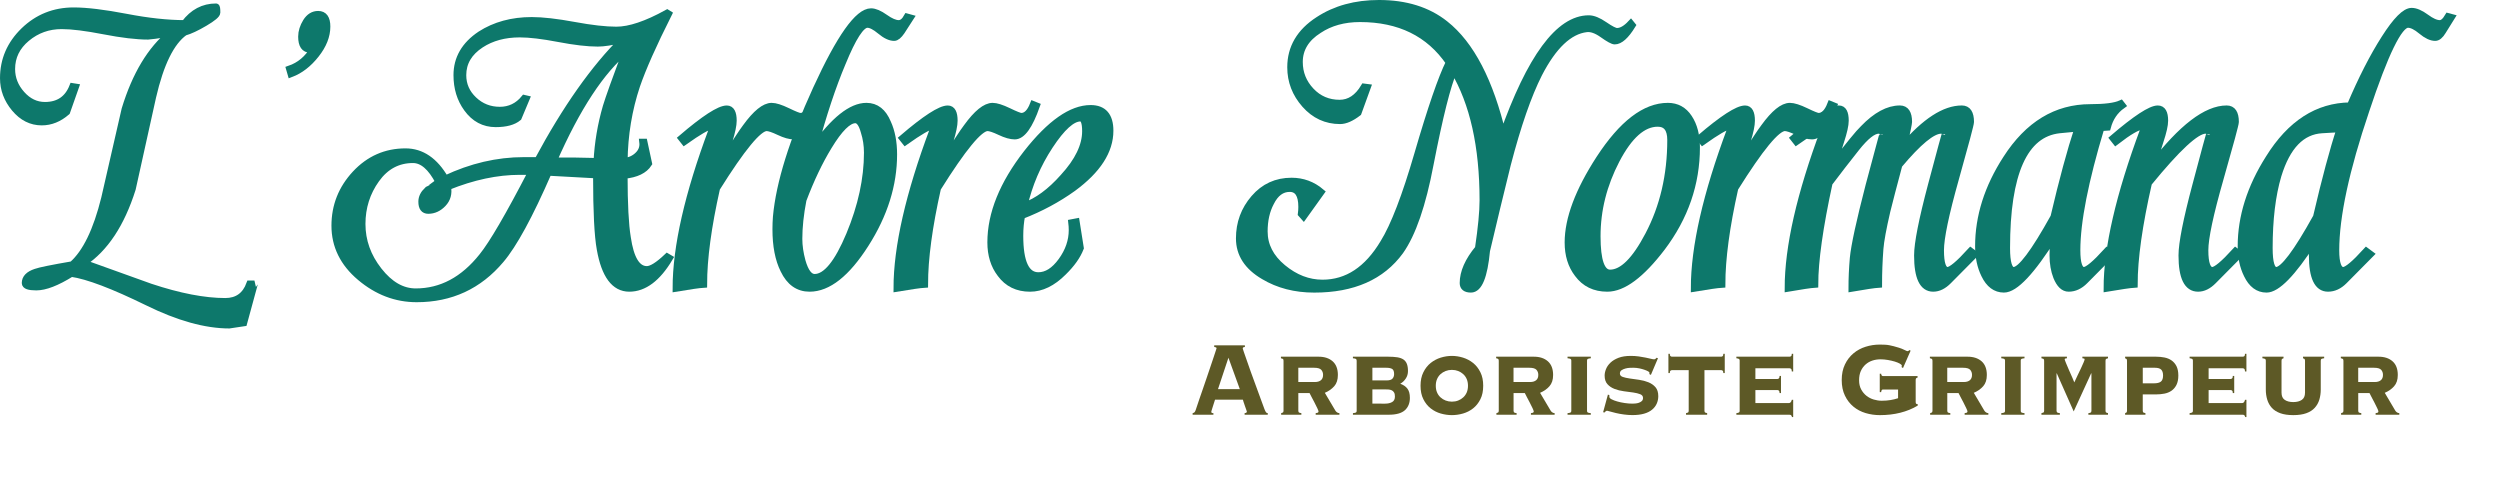 <?xml version="1.0" encoding="utf-8"?>
<!-- Generator: Adobe Illustrator 17.0.0, SVG Export Plug-In . SVG Version: 6.00 Build 0)  -->
<!DOCTYPE svg PUBLIC "-//W3C//DTD SVG 1.1//EN" "http://www.w3.org/Graphics/SVG/1.1/DTD/svg11.dtd">
<svg version="1.1" id="Calque_1" xmlns="http://www.w3.org/2000/svg" xmlns:xlink="http://www.w3.org/1999/xlink" x="0px" y="0px"
	 width="222px" height="44px" viewBox="0 0 222 44" enable-background="new 0 0 222 44" xml:space="preserve">
<path fill="#0D786B" stroke="#0D786B" stroke-width="0.601" d="M22.592,25.214l-0.944,3.46c-0.818,0.129-1.244,0.193-1.272,0.193
	c-2.107,0-4.531-0.674-7.266-2.021c-3.068-1.502-5.324-2.358-6.773-2.565c-1.288,0.804-2.325,1.206-3.118,1.206
	c-0.658,0-0.985-0.117-0.985-0.351c0-0.44,0.313-0.763,0.943-0.972c0.354-0.129,1.435-0.35,3.242-0.66
	c1.205-1.063,2.161-3.031,2.871-5.909c0.604-2.642,1.205-5.271,1.807-7.889c0.932-3.057,2.285-5.311,4.065-6.762
	c-1.205,0.181-1.876,0.271-2.01,0.271c-1.014,0-2.32-0.154-3.924-0.465c-1.6-0.312-2.849-0.466-3.755-0.466
	c-1.176,0-2.208,0.368-3.097,1.107C1.486,4.129,1.041,5.042,1.041,6.13c0,0.83,0.291,1.575,0.882,2.236
	c0.59,0.661,1.277,0.99,2.071,0.99c1.204,0,2.025-0.556,2.463-1.671l0.25,0.04L5.927,9.94c-0.688,0.597-1.424,0.893-2.219,0.893
	c-0.931,0-1.729-0.401-2.402-1.205c-0.67-0.803-1.005-1.696-1.005-2.682c0-1.632,0.608-3.037,1.825-4.217
	c1.219-1.178,2.689-1.768,4.416-1.768c1.147,0,2.699,0.188,4.657,0.563c1.956,0.376,3.688,0.563,5.191,0.563
	c0.741-0.984,1.672-1.477,2.794-1.477c0.056,0,0.081,0.168,0.081,0.504c0,0.182-0.361,0.486-1.09,0.915
	c-0.722,0.426-1.319,0.705-1.785,0.835c-1.202,0.855-2.146,2.772-2.831,5.751c-0.602,2.721-1.204,5.442-1.808,8.163
	c-0.983,3.109-2.432,5.299-4.35,6.568c1.971,0.701,3.955,1.414,5.953,2.139c2.571,0.854,4.788,1.282,6.65,1.282
	c1.065,0,1.792-0.518,2.173-1.554h0.415C22.592,25.213,22.592,25.214,22.592,25.214z"/>
<path fill="#0D786B" stroke="#0D786B" stroke-width="0.601" d="M25.833,6.558L25.709,6.13c0.904-0.311,1.614-0.907,2.137-1.787
	c-0.081,0.025-0.18,0.039-0.289,0.039c-0.52,0-0.779-0.376-0.779-1.127c0-0.442,0.139-0.881,0.41-1.322
	c0.275-0.44,0.63-0.66,1.066-0.66c0.521,0,0.78,0.362,0.78,1.087c0,0.829-0.327,1.659-0.985,2.487
	C27.393,5.677,26.654,6.247,25.833,6.558z"/>
<path fill="#0D786B" stroke="#0D786B" stroke-width="0.601" d="M59.45,22.923c-1.065,1.787-2.256,2.679-3.57,2.679
	c-1.312,0-2.175-1.157-2.586-3.472c-0.219-1.196-0.327-3.354-0.327-6.476v-0.117c-0.904-0.054-2.327-0.13-4.269-0.235
	c-1.67,3.836-3.082,6.426-4.231,7.774c-1.942,2.306-4.431,3.459-7.469,3.459c-1.833,0-3.502-0.635-5.009-1.906
	c-1.504-1.268-2.256-2.798-2.256-4.586c0-1.761,0.608-3.296,1.825-4.605c1.22-1.307,2.702-1.962,4.454-1.962
	c1.423,0,2.6,0.803,3.53,2.41c2.3-1.089,4.624-1.633,6.979-1.633h1.23c2.491-4.638,5.021-8.225,7.596-10.765
	c-0.987,0.232-1.741,0.349-2.26,0.349c-0.902,0-2.068-0.136-3.489-0.408c-1.424-0.272-2.571-0.409-3.447-0.409
	c-1.342,0-2.49,0.311-3.446,0.933c-1.071,0.7-1.602,1.607-1.602,2.721c0,0.854,0.32,1.588,0.964,2.195
	c0.64,0.609,1.415,0.915,2.317,0.915c0.875,0,1.602-0.351,2.176-1.049l0.165,0.038l-0.7,1.671c-0.436,0.363-1.106,0.544-2.009,0.544
	c-1.041,0-1.89-0.452-2.545-1.36C40.868,8.8,40.57,7.815,40.57,6.674c0-1.477,0.696-2.682,2.091-3.614
	c1.289-0.828,2.807-1.244,4.559-1.244c0.956,0,2.208,0.143,3.757,0.428c1.546,0.286,2.796,0.426,3.756,0.426
	c1.175,0,2.683-0.504,4.513-1.515l0.125,0.077c-1.368,2.721-2.312,4.846-2.834,6.375c-0.709,2.125-1.081,4.365-1.107,6.724
	c0.493-0.052,0.904-0.239,1.231-0.564c0.329-0.322,0.464-0.705,0.41-1.146h0.124l0.409,1.904c-0.382,0.596-1.108,0.946-2.175,1.049
	c0,2.539,0.097,4.379,0.286,5.52c0.274,1.892,0.851,2.837,1.725,2.837c0.411,0,1.014-0.376,1.806-1.128L59.45,22.923z M47.22,15.225
	h-1.067c-2.026,0-4.16,0.455-6.402,1.361c0.107,0.597-0.03,1.095-0.413,1.496c-0.381,0.402-0.82,0.603-1.311,0.603
	c-0.385,0-0.576-0.259-0.576-0.777c0-0.363,0.162-0.7,0.49-1.011c0.029,0,0.37-0.246,1.026-0.739
	c-0.685-1.322-1.451-1.981-2.296-1.981c-1.341,0-2.431,0.583-3.264,1.748c-0.836,1.167-1.255,2.487-1.255,3.964
	c0,1.504,0.493,2.883,1.479,4.139c0.986,1.258,2.079,1.885,3.285,1.885c2.272,0,4.241-1.049,5.91-3.148
	C43.729,21.652,45.193,19.139,47.22,15.225z M55.634,4.42c-2.243,1.841-4.406,5.13-6.486,9.872c0.468,0,1.124,0,1.971,0
	c0.848,0.026,1.479,0.039,1.889,0.039c0.082-1.632,0.354-3.25,0.821-4.859C54.046,8.748,54.649,7.063,55.634,4.42z"/>
<path fill="#0D786B" stroke="#0D786B" stroke-width="0.601" d="M72.425,9.396c-0.634,1.789-1.273,2.682-1.932,2.682
	c-0.357,0-0.794-0.123-1.314-0.37c-0.518-0.246-0.888-0.369-1.106-0.369c-0.711,0-2.189,1.793-4.434,5.378
	c-0.767,3.404-1.149,6.25-1.149,8.536c-0.411,0.025-1.232,0.144-2.463,0.35c0-3.662,1.066-8.352,3.2-14.068
	c0.084-0.208,0.043-0.311-0.122-0.311c-0.273,0-1.053,0.452-2.34,1.36l-0.246-0.311c2.027-1.735,3.365-2.605,4.021-2.605
	c0.384,0,0.578,0.351,0.578,1.051c0,0.387-0.126,0.984-0.373,1.787c-0.382,1.141-0.602,1.826-0.653,2.06
	c1.121-1.787,1.831-2.876,2.133-3.265c0.903-1.244,1.669-1.866,2.298-1.866c0.33,0,0.801,0.151,1.417,0.447
	c0.615,0.298,0.99,0.447,1.127,0.447c0.439,0,0.796-0.351,1.069-1.049L72.425,9.396z"/>
<path fill="#0D786B" stroke="#0D786B" stroke-width="0.601" d="M80.836,1.583l-0.777,1.205c-0.249,0.362-0.467,0.543-0.657,0.543
	c-0.356,0-0.769-0.194-1.232-0.582c-0.468-0.39-0.847-0.583-1.149-0.583c-0.548,0-1.285,1.141-2.218,3.42
	c-0.875,2.075-1.71,4.586-2.501,7.541c1.749-2.462,3.295-3.693,4.639-3.693c0.847,0,1.476,0.492,1.885,1.477
	c0.356,0.777,0.535,1.71,0.535,2.799c0,2.693-0.833,5.35-2.504,7.967c-1.668,2.618-3.326,3.925-4.967,3.925
	c-1.012,0-1.777-0.544-2.297-1.632c-0.467-0.933-0.699-2.137-0.699-3.615c0-0.361,0.014-0.725,0.041-1.087
	c0.271-3.006,1.456-6.796,3.55-11.368c2.096-4.573,3.714-6.86,4.865-6.86c0.327,0,0.74,0.174,1.231,0.524
	c0.494,0.351,0.902,0.524,1.229,0.524c0.275,0,0.521-0.195,0.74-0.583L80.836,1.583z M77.02,13.554c0-0.647-0.095-1.269-0.286-1.866
	c-0.191-0.699-0.452-1.048-0.779-1.048c-0.629,0-1.425,0.789-2.382,2.369c-0.822,1.349-1.574,2.93-2.259,4.743
	c-0.247,1.27-0.368,2.423-0.368,3.458c0,0.623,0.097,1.284,0.287,1.982c0.273,0.959,0.642,1.438,1.106,1.438
	c1.014,0,2.047-1.263,3.102-3.789C76.491,18.315,77.02,15.887,77.02,13.554z"/>
<path fill="#0D786B" stroke="#0D786B" stroke-width="0.601" d="M92.042,9.396c-0.629,1.789-1.273,2.682-1.93,2.682
	c-0.352,0-0.795-0.123-1.312-0.37c-0.52-0.246-0.892-0.369-1.109-0.369c-0.711,0-2.19,1.793-4.433,5.378
	c-0.766,3.404-1.148,6.25-1.148,8.536c-0.41,0.025-1.233,0.144-2.466,0.35c0-3.662,1.07-8.352,3.205-14.068
	c0.08-0.208,0.041-0.311-0.124-0.311c-0.273,0-1.055,0.452-2.34,1.36l-0.247-0.311c2.025-1.735,3.367-2.605,4.023-2.605
	c0.384,0,0.574,0.351,0.574,1.051c0,0.387-0.124,0.984-0.368,1.787c-0.385,1.141-0.603,1.826-0.658,2.06
	c1.122-1.787,1.833-2.876,2.135-3.265c0.901-1.244,1.668-1.866,2.3-1.866c0.327,0,0.799,0.151,1.416,0.447
	c0.615,0.298,0.994,0.447,1.129,0.447c0.437,0,0.792-0.351,1.065-1.049L92.042,9.396z"/>
<path fill="#0D786B" stroke="#0D786B" stroke-width="0.601" d="M98.569,11.61c0,1.789-1.095,3.487-3.283,5.094
	c-1.369,0.983-2.888,1.8-4.558,2.447c-0.106,0.545-0.163,1.141-0.163,1.788c0,2.357,0.549,3.537,1.642,3.537
	c0.74,0,1.422-0.434,2.053-1.303c0.629-0.867,0.945-1.78,0.945-2.74c0-0.232-0.015-0.452-0.04-0.66l0.407-0.077l0.369,2.331
	c-0.271,0.7-0.776,1.414-1.518,2.138c-0.958,0.96-1.943,1.438-2.956,1.438c-1.123,0-1.995-0.426-2.624-1.282
	c-0.576-0.751-0.864-1.684-0.864-2.799c0-2.539,1.067-5.182,3.204-7.929c2.077-2.642,3.964-3.964,5.662-3.964
	C97.994,9.628,98.569,10.289,98.569,11.61z M96.394,11.65c0-0.779-0.149-1.166-0.452-1.166c-0.736,0-1.647,0.823-2.729,2.468
	c-1.082,1.646-1.84,3.428-2.278,5.344c1.178-0.414,2.341-1.269,3.49-2.564C95.736,14.306,96.394,12.946,96.394,11.65z"/>
<path fill="#0D786B" stroke="#0D786B" stroke-width="0.601" d="M144.947,2.244c-0.574,0.933-1.097,1.399-1.561,1.399
	c-0.163,0-0.522-0.195-1.067-0.583c-0.548-0.39-1.026-0.557-1.437-0.505c-1.536,0.181-2.945,1.516-4.229,4.003
	c-0.957,1.892-1.889,4.573-2.792,8.046c-0.63,2.539-1.245,5.092-1.848,7.656c-0.217,2.281-0.682,3.421-1.392,3.421
	c-0.467,0-0.699-0.183-0.699-0.545c0-0.958,0.45-1.981,1.354-3.071c0.273-1.838,0.41-3.264,0.41-4.275
	c0-4.793-0.861-8.641-2.584-11.543c-0.575,1.317-1.272,4.091-2.096,8.324c-0.683,3.613-1.572,6.194-2.669,7.743
	c-1.64,2.246-4.184,3.369-7.632,3.369c-1.696,0-3.19-0.387-4.478-1.158c-1.45-0.847-2.174-1.965-2.174-3.354
	c0-1.363,0.438-2.551,1.313-3.566c0.875-1.016,1.982-1.522,3.326-1.522c0.985,0,1.861,0.322,2.627,0.97l-1.56,2.177l-0.207-0.233
	c0.026-0.207,0.041-0.414,0.041-0.622c0-1.088-0.354-1.634-1.067-1.634c-0.71,0-1.272,0.416-1.683,1.245
	c-0.385,0.725-0.577,1.581-0.577,2.565c0,1.244,0.549,2.32,1.645,3.226c1.097,0.908,2.271,1.36,3.528,1.36
	c2.191,0,3.997-1.191,5.421-3.576c0.932-1.502,1.943-4.133,3.036-7.89c1.177-4.042,2.108-6.749,2.792-8.124
	c-1.78-2.592-4.419-3.888-7.922-3.888c-1.424,0-2.643,0.338-3.654,1.011c-1.148,0.727-1.725,1.672-1.725,2.839
	c0,0.984,0.344,1.84,1.026,2.564c0.684,0.727,1.534,1.089,2.546,1.089c0.875,0,1.601-0.479,2.175-1.438l0.288,0.037l-0.818,2.256
	c-0.607,0.466-1.14,0.7-1.604,0.7c-1.229,0-2.271-0.479-3.119-1.439c-0.847-0.958-1.271-2.061-1.271-3.304
	c0-1.736,0.821-3.135,2.463-4.197c1.501-0.985,3.296-1.477,5.378-1.477c2.378,0,4.335,0.609,5.868,1.826
	c2.301,1.814,4.008,5.105,5.132,9.873c2.436-6.893,4.979-10.34,7.634-10.34c0.383,0,0.85,0.188,1.395,0.564
	c0.548,0.376,0.916,0.564,1.11,0.564c0.383,0,0.793-0.233,1.23-0.7L144.947,2.244z"/>
<path fill="#0D786B" stroke="#0D786B" stroke-width="0.601" d="M150.653,13.08c0,3.229-1.028,6.203-3.08,8.918
	c-1.835,2.404-3.45,3.604-4.843,3.604c-1.124,0-1.999-0.425-2.628-1.279c-0.576-0.749-0.861-1.68-0.861-2.791
	c0-2.095,0.928-4.576,2.79-7.445c2.023-3.103,4.049-4.653,6.075-4.653c0.794,0,1.418,0.342,1.867,1.027
	C150.427,11.146,150.653,12.021,150.653,13.08z M148.354,12.427c0-0.985-0.384-1.476-1.151-1.476c-1.312,0-2.537,1.088-3.673,3.264
	c-1.135,2.178-1.702,4.431-1.702,6.764c0,2.177,0.383,3.265,1.149,3.265c1.095,0,2.229-1.127,3.409-3.381
	C147.695,18.374,148.354,15.562,148.354,12.427z"/>
<path fill="#0D786B" stroke="#0D786B" stroke-width="0.601" d="M162.841,9.396c-0.63,1.789-1.269,2.682-1.929,2.682
	c-0.354,0-0.794-0.123-1.312-0.37c-0.519-0.246-0.891-0.369-1.108-0.369c-0.712,0-2.191,1.793-4.433,5.378
	c-0.765,3.404-1.148,6.25-1.148,8.536c-0.41,0.025-1.233,0.144-2.465,0.35c0-3.662,1.07-8.352,3.203-14.068
	c0.081-0.208,0.042-0.311-0.122-0.311c-0.274,0-1.055,0.452-2.34,1.36l-0.248-0.311c2.026-1.735,3.366-2.605,4.024-2.605
	c0.379,0,0.573,0.351,0.573,1.051c0,0.387-0.123,0.984-0.369,1.787c-0.383,1.141-0.602,1.826-0.657,2.06
	c1.123-1.787,1.833-2.876,2.136-3.265c0.902-1.244,1.666-1.866,2.298-1.866c0.327,0,0.801,0.151,1.418,0.447
	c0.614,0.298,0.989,0.447,1.126,0.447c0.438,0,0.794-0.351,1.068-1.049L162.841,9.396z"/>
<path fill="#0D786B" stroke="#0D786B" stroke-width="0.601" d="M175.363,22.574l-2.34,2.361c-0.438,0.445-0.892,0.667-1.355,0.667
	c-0.931,0-1.396-0.974-1.396-2.921c0-1.066,0.41-3.146,1.23-6.237c0.821-3.091,1.232-4.598,1.232-4.521
	c0-0.233-0.121-0.351-0.371-0.351c-0.767,0-2.012,1.027-3.733,3.079c-0.494,1.845-0.849,3.21-1.067,4.092
	c-0.355,1.534-0.562,2.65-0.616,3.352c-0.083,1.092-0.121,2.144-0.121,3.158c-0.385,0.025-1.18,0.144-2.381,0.35
	c0-0.857,0.04-1.753,0.12-2.687c0.109-1.119,0.576-3.263,1.396-6.433c0.822-3.065,1.229-4.586,1.229-4.56
	c0-0.233-0.119-0.351-0.365-0.351c-0.496,0-1.158,0.526-1.994,1.579c-0.835,1.052-1.634,2.085-2.398,3.098
	c-0.852,3.924-1.273,6.924-1.273,9.003c-0.386,0.025-1.178,0.144-2.382,0.35c0-3.662,1.068-8.352,3.202-14.068
	c0.081-0.208,0.041-0.311-0.124-0.311c-0.274,0-1.054,0.452-2.341,1.36l-0.245-0.311c2.026-1.735,3.367-2.605,4.023-2.605
	c0.384,0,0.573,0.351,0.573,1.051c0,0.387-0.135,0.997-0.407,1.827c-0.387,1.19-0.604,1.903-0.658,2.136
	c1.367-1.787,2.255-2.876,2.667-3.265c1.122-1.166,2.203-1.75,3.243-1.75c0.519,0,0.779,0.39,0.779,1.167
	c0,0.13-0.148,0.855-0.452,2.176c1.919-2.227,3.642-3.342,5.173-3.342c0.52,0,0.779,0.39,0.779,1.167
	c0,0.183-0.444,1.853-1.333,5.015c-0.891,3.161-1.334,5.285-1.334,6.374c0,1.191,0.205,1.788,0.617,1.788
	c0.328,0,1.011-0.569,2.05-1.711L175.363,22.574z"/>
<path fill="#0D786B" stroke="#0D786B" stroke-width="0.601" d="M188.456,9.356c-0.656,0.467-1.094,1.114-1.314,1.944l-0.57,0.039
	c-1.424,4.716-2.138,8.344-2.138,10.883c0,1.191,0.205,1.788,0.618,1.788c0.327,0,1.011-0.569,2.049-1.711l0.372,0.275l-2.34,2.361
	c-0.438,0.445-0.921,0.667-1.437,0.667c-0.441,0-0.794-0.34-1.07-1.019c-0.216-0.548-0.327-1.188-0.327-1.92
	c0-0.601,0.026-1.163,0.083-1.686c-1.971,3.135-3.448,4.704-4.432,4.704c-0.74,0-1.314-0.429-1.725-1.282
	c-0.358-0.727-0.535-1.569-0.535-2.527c0-2.643,0.819-5.233,2.463-7.773c1.941-3.033,4.436-4.548,7.472-4.548
	c1.285,0,2.189-0.116,2.709-0.35L188.456,9.356z M184.519,11.376l-1.643,0.157c-3.119,0.337-4.684,3.835-4.684,10.494
	c0,1.321,0.209,1.983,0.618,1.983c0.629,0,1.818-1.581,3.571-4.742C183.148,16.003,183.86,13.374,184.519,11.376z"/>
<path fill="#0D786B" stroke="#0D786B" stroke-width="0.601" d="M198.883,22.574l-2.34,2.361c-0.438,0.445-0.891,0.667-1.353,0.667
	c-0.959,0-1.438-0.974-1.438-2.921c0-1.066,0.409-3.146,1.232-6.237c0.818-3.091,1.23-4.598,1.23-4.521
	c0-0.233-0.122-0.351-0.369-0.351c-0.821,0-2.503,1.558-5.051,4.677c-0.848,3.716-1.271,6.717-1.271,9.003
	c-0.386,0.025-1.191,0.144-2.422,0.35c0-3.559,1.079-8.247,3.242-14.068c0.053-0.208,0.015-0.311-0.121-0.311
	c-0.388,0-1.166,0.452-2.344,1.36l-0.246-0.311c2.026-1.735,3.352-2.605,3.981-2.605c0.415,0,0.617,0.351,0.617,1.051
	c0,0.387-0.136,0.997-0.412,1.827c-0.382,1.19-0.603,1.903-0.654,2.136c2.571-3.343,4.762-5.015,6.566-5.015
	c0.521,0,0.78,0.39,0.78,1.167c0,0.183-0.45,1.853-1.353,5.015c-0.906,3.161-1.357,5.285-1.357,6.374
	c0,1.191,0.219,1.788,0.658,1.788c0.328,0,1.012-0.569,2.052-1.711L198.883,22.574z"/>
<path fill="#0D786B" stroke="#0D786B" stroke-width="0.601" d="M217.682,1.543l-0.776,1.245c-0.221,0.362-0.441,0.543-0.658,0.543
	c-0.356,0-0.768-0.194-1.232-0.582c-0.468-0.39-0.86-0.583-1.19-0.583c-0.794,0-2.04,2.553-3.734,7.657
	c-1.78,5.261-2.668,9.395-2.668,12.399c0,1.191,0.218,1.788,0.657,1.788c0.327,0,1.011-0.569,2.049-1.711l0.371,0.275l-2.338,2.361
	c-0.44,0.445-0.92,0.667-1.439,0.667c-0.929,0-1.394-0.98-1.394-2.941c0-0.522,0.014-0.917,0.041-1.177
	c-1.806,2.798-3.176,4.198-4.104,4.198c-0.74,0-1.314-0.429-1.724-1.282c-0.36-0.727-0.536-1.569-0.536-2.527
	c0-2.618,0.822-5.221,2.465-7.813c1.914-3.083,4.323-4.637,7.225-4.664c1.011-2.384,2.031-4.378,3.059-5.985
	C212.779,1.803,213.578,1,214.154,1c0.354,0,0.779,0.183,1.271,0.544c0.492,0.364,0.902,0.544,1.229,0.544
	c0.25,0,0.493-0.207,0.739-0.622L217.682,1.543z M207.791,11.455c-0.275,0-0.809,0.026-1.6,0.078
	c-1.809,0.104-3.106,1.451-3.9,4.042c-0.521,1.762-0.78,3.912-0.78,6.452c0,1.321,0.204,1.983,0.615,1.983
	c0.63,0,1.82-1.581,3.57-4.742C206.489,15.874,207.188,13.268,207.791,11.455z"/>
<path fill="#5D5926" d="M107.563,36.57c0,0.039,0.012,0.068,0.037,0.088c0.021,0.02,0.073,0.029,0.151,0.029v0.14h-1.846v-0.14
	c0.076-0.017,0.132-0.042,0.167-0.077c0.033-0.035,0.068-0.099,0.103-0.193c0.014-0.038,0.049-0.144,0.105-0.315
	c0.056-0.172,0.128-0.389,0.219-0.651c0.089-0.261,0.19-0.552,0.302-0.872c0.111-0.32,0.224-0.646,0.335-0.978
	c0.109-0.332,0.221-0.656,0.329-0.972c0.107-0.316,0.202-0.6,0.286-0.85c0.081-0.249,0.149-0.452,0.201-0.608
	c0.053-0.157,0.079-0.239,0.079-0.247c0-0.039-0.021-0.065-0.068-0.083c-0.045-0.016-0.093-0.026-0.141-0.034v-0.142h2.723v0.142
	c-0.056,0.008-0.101,0.019-0.137,0.034c-0.034,0.017-0.052,0.055-0.052,0.117c0,0.016,0.033,0.117,0.1,0.305
	c0.065,0.188,0.151,0.433,0.256,0.732c0.103,0.301,0.223,0.641,0.357,1.019c0.137,0.379,0.277,0.767,0.424,1.159
	c0.146,0.395,0.288,0.779,0.422,1.154c0.136,0.375,0.26,0.71,0.37,1.007c0.055,0.141,0.104,0.234,0.141,0.281
	c0.039,0.046,0.089,0.07,0.151,0.07v0.14h-2.056v-0.14c0.134-0.008,0.2-0.055,0.2-0.141c0-0.007-0.019-0.06-0.053-0.158
	c-0.035-0.097-0.072-0.207-0.116-0.328c-0.039-0.121-0.08-0.236-0.118-0.346c-0.038-0.109-0.061-0.183-0.067-0.222h-2.472
	c-0.068,0.211-0.126,0.382-0.165,0.515c-0.043,0.132-0.075,0.239-0.1,0.316c-0.024,0.078-0.042,0.134-0.052,0.17
	C107.568,36.529,107.563,36.554,107.563,36.57z M110.096,34.555l-1.011-2.788l-0.927,2.788H110.096z"/>
<path fill="#5D5926" d="M113.903,31.862c-0.05-0.024-0.102-0.039-0.157-0.047v-0.141h3.347c0.521,0,0.936,0.137,1.245,0.409
	c0.311,0.274,0.466,0.68,0.466,1.218c0,0.421-0.109,0.755-0.328,1.001c-0.221,0.246-0.496,0.439-0.83,0.58l0.929,1.569
	c0.034,0.063,0.086,0.118,0.151,0.165c0.063,0.046,0.136,0.07,0.215,0.07v0.14h-2.108v-0.14c0.048,0,0.101-0.01,0.162-0.029
	c0.059-0.02,0.09-0.062,0.09-0.124c0-0.039-0.038-0.136-0.111-0.292c-0.072-0.156-0.155-0.323-0.25-0.504
	c-0.094-0.179-0.185-0.351-0.272-0.515c-0.084-0.164-0.139-0.27-0.162-0.316h-0.998v1.569c0,0.085,0.026,0.141,0.078,0.163
	c0.053,0.024,0.116,0.04,0.192,0.048v0.14h-1.794v-0.14c0.042-0.008,0.087-0.024,0.137-0.048c0.05-0.022,0.073-0.078,0.073-0.163
	v-4.45C113.977,31.94,113.953,31.885,113.903,31.862z M116.77,33.923c0.222,0,0.397-0.053,0.527-0.158
	c0.128-0.105,0.192-0.263,0.192-0.474c0-0.18-0.054-0.33-0.161-0.451c-0.108-0.122-0.319-0.183-0.631-0.183h-1.407v1.265
	L116.77,33.923L116.77,33.923z"/>
<path fill="#5D5926" d="M120.382,31.862c-0.058-0.024-0.14-0.039-0.243-0.047v-0.141h3.138c0.312,0,0.581,0.019,0.802,0.053
	c0.222,0.035,0.403,0.1,0.542,0.193c0.14,0.094,0.243,0.225,0.309,0.393c0.066,0.168,0.098,0.381,0.098,0.638
	c0,0.25-0.066,0.475-0.203,0.674c-0.135,0.199-0.296,0.35-0.483,0.45c0.28,0.102,0.493,0.248,0.638,0.439
	c0.145,0.192,0.218,0.463,0.218,0.814c0,0.46-0.146,0.825-0.438,1.095c-0.293,0.269-0.773,0.404-1.433,0.404h-3.186v-0.14
	c0.104-0.008,0.186-0.024,0.243-0.048c0.059-0.022,0.088-0.078,0.088-0.163v-4.45C120.47,31.94,120.44,31.885,120.382,31.862z
	 M123.108,33.782c0.271,0,0.456-0.055,0.548-0.164c0.095-0.109,0.141-0.243,0.141-0.398c0-0.234-0.057-0.386-0.172-0.457
	c-0.115-0.07-0.286-0.106-0.517-0.106h-1.24v1.125H123.108z M123.005,35.843c0.244,0,0.447-0.047,0.615-0.14
	c0.167-0.094,0.249-0.258,0.249-0.492c0-0.157-0.024-0.277-0.079-0.363c-0.05-0.085-0.118-0.148-0.201-0.188
	c-0.084-0.039-0.177-0.062-0.275-0.071c-0.102-0.007-0.205-0.011-0.309-0.011h-1.137v1.264L123.005,35.843L123.005,35.843z"/>
<path fill="#5D5926" d="M129.912,31.756c0.329,0.102,0.629,0.26,0.897,0.474c0.268,0.215,0.484,0.491,0.65,0.827
	c0.169,0.335,0.249,0.734,0.249,1.194c0,0.469-0.08,0.869-0.249,1.2c-0.166,0.333-0.383,0.604-0.65,0.814
	c-0.269,0.211-0.568,0.362-0.897,0.457s-0.659,0.141-0.984,0.141c-0.326,0-0.656-0.047-0.987-0.141
	c-0.329-0.094-0.627-0.246-0.896-0.457c-0.269-0.21-0.485-0.482-0.65-0.814c-0.169-0.331-0.251-0.731-0.251-1.2
	c0-0.46,0.082-0.858,0.251-1.194c0.165-0.336,0.382-0.611,0.65-0.827c0.269-0.213,0.566-0.372,0.896-0.474
	c0.331-0.102,0.661-0.152,0.987-0.152C129.253,31.604,129.583,31.655,129.912,31.756z M128.373,32.945
	c-0.172,0.067-0.324,0.161-0.457,0.282c-0.132,0.122-0.235,0.269-0.308,0.441c-0.074,0.172-0.11,0.369-0.11,0.588
	c0,0.22,0.036,0.416,0.11,0.588c0.072,0.172,0.176,0.319,0.308,0.441c0.133,0.121,0.285,0.216,0.457,0.282
	c0.174,0.066,0.358,0.1,0.555,0.1c0.201,0,0.387-0.033,0.556-0.1c0.172-0.066,0.324-0.161,0.454-0.282
	c0.134-0.122,0.235-0.269,0.31-0.441c0.071-0.172,0.109-0.369,0.109-0.588s-0.038-0.416-0.109-0.588
	c-0.074-0.172-0.176-0.319-0.31-0.441c-0.13-0.121-0.282-0.215-0.454-0.282c-0.169-0.066-0.354-0.1-0.556-0.1
	C128.731,32.845,128.547,32.879,128.373,32.945z"/>
<path fill="#5D5926" d="M133.014,31.862c-0.048-0.024-0.101-0.039-0.156-0.047v-0.141h3.348c0.521,0,0.935,0.137,1.245,0.409
	c0.31,0.274,0.465,0.68,0.465,1.218c0,0.421-0.108,0.755-0.328,1.001c-0.218,0.246-0.496,0.439-0.829,0.58l0.929,1.569
	c0.034,0.063,0.084,0.118,0.151,0.165c0.065,0.046,0.136,0.07,0.212,0.07v0.14h-2.105v-0.14c0.049,0,0.101-0.01,0.162-0.029
	c0.058-0.02,0.089-0.062,0.089-0.124c0-0.039-0.038-0.136-0.109-0.292c-0.073-0.156-0.156-0.323-0.252-0.504
	c-0.093-0.179-0.183-0.351-0.271-0.515c-0.086-0.164-0.139-0.27-0.16-0.316h-1.001v1.569c0,0.085,0.027,0.141,0.076,0.163
	c0.054,0.024,0.117,0.04,0.195,0.048v0.14h-1.794v-0.14c0.041-0.008,0.087-0.024,0.135-0.048c0.05-0.022,0.074-0.078,0.074-0.163
	v-4.45C133.088,31.94,133.063,31.885,133.014,31.862z M135.882,33.923c0.224,0,0.396-0.053,0.526-0.158
	c0.129-0.105,0.193-0.263,0.193-0.474c0-0.18-0.054-0.33-0.162-0.451c-0.108-0.122-0.317-0.183-0.631-0.183h-1.407v1.265
	L135.882,33.923L135.882,33.923z"/>
<path fill="#5D5926" d="M141.263,31.815c-0.104,0.008-0.187,0.023-0.246,0.047c-0.058,0.023-0.089,0.078-0.089,0.165v4.45
	c0,0.085,0.031,0.141,0.089,0.163c0.06,0.024,0.142,0.04,0.246,0.048v0.14h-2.066v-0.14c0.105-0.008,0.187-0.024,0.246-0.048
	c0.058-0.022,0.089-0.078,0.089-0.163v-4.45c0-0.086-0.031-0.141-0.089-0.165c-0.06-0.024-0.141-0.039-0.246-0.047v-0.141h2.066
	V31.815z"/>
<path fill="#5D5926" d="M142.919,35.106c0,0.016-0.001,0.033-0.004,0.052c-0.004,0.019-0.006,0.045-0.006,0.077
	c0,0.078,0.066,0.152,0.196,0.221c0.134,0.071,0.303,0.136,0.509,0.194c0.203,0.059,0.427,0.106,0.665,0.14
	c0.241,0.036,0.466,0.053,0.673,0.053c0.062,0,0.147-0.004,0.257-0.012c0.107-0.007,0.213-0.029,0.316-0.063
	c0.104-0.035,0.193-0.086,0.267-0.153c0.074-0.066,0.109-0.159,0.109-0.275c0-0.156-0.083-0.267-0.251-0.334
	c-0.166-0.065-0.376-0.117-0.63-0.153c-0.253-0.035-0.528-0.071-0.824-0.11c-0.295-0.039-0.568-0.107-0.823-0.205
	c-0.255-0.098-0.464-0.237-0.631-0.422c-0.168-0.183-0.25-0.439-0.25-0.767c0-0.18,0.041-0.373,0.124-0.58s0.217-0.396,0.398-0.568
	c0.179-0.171,0.418-0.314,0.713-0.428c0.296-0.113,0.656-0.169,1.08-0.169c0.249,0,0.486,0.016,0.715,0.047
	c0.225,0.031,0.428,0.066,0.613,0.105c0.186,0.039,0.342,0.075,0.469,0.105c0.13,0.031,0.221,0.047,0.277,0.047
	s0.101-0.018,0.136-0.052c0.034-0.036,0.065-0.065,0.094-0.089l0.116,0.048l-0.627,1.476l-0.135-0.071
	c0-0.016,0.001-0.035,0.004-0.059c0.004-0.023,0.004-0.047,0.004-0.07c0-0.031-0.041-0.07-0.124-0.117s-0.192-0.094-0.328-0.14
	c-0.135-0.048-0.288-0.088-0.458-0.124c-0.171-0.035-0.347-0.053-0.527-0.053c-0.063,0-0.158,0.003-0.291,0.006
	c-0.133,0.004-0.266,0.024-0.396,0.059c-0.134,0.035-0.249,0.086-0.351,0.152c-0.101,0.067-0.15,0.167-0.15,0.298
	c0,0.141,0.083,0.241,0.25,0.299s0.378,0.105,0.63,0.141c0.254,0.035,0.529,0.074,0.824,0.116c0.296,0.044,0.571,0.116,0.824,0.218
	c0.253,0.101,0.463,0.247,0.631,0.438c0.167,0.192,0.249,0.459,0.249,0.803c0,0.227-0.045,0.443-0.134,0.649
	c-0.091,0.208-0.229,0.389-0.418,0.545s-0.426,0.275-0.713,0.356c-0.289,0.083-0.633,0.124-1.029,0.124
	c-0.248,0-0.503-0.019-0.759-0.053c-0.259-0.035-0.494-0.078-0.71-0.129c-0.216-0.05-0.396-0.097-0.537-0.14
	c-0.143-0.043-0.223-0.064-0.245-0.064c-0.047,0-0.093,0.018-0.13,0.053c-0.039,0.036-0.076,0.072-0.11,0.11l-0.113-0.035
	l0.427-1.568L142.919,35.106z"/>
<path fill="#5D5926" d="M152.97,31.627c0.041-0.031,0.062-0.101,0.062-0.21h0.126v1.71h-0.126c0-0.11-0.021-0.18-0.062-0.211
	c-0.039-0.031-0.082-0.047-0.124-0.047h-1.491v3.607c0,0.085,0.026,0.141,0.078,0.163c0.052,0.024,0.106,0.04,0.162,0.048v0.14
	h-1.877v-0.14c0.056-0.008,0.109-0.024,0.162-0.048c0.052-0.022,0.076-0.078,0.076-0.163v-3.607h-1.49
	c-0.042,0-0.082,0.016-0.125,0.047c-0.042,0.031-0.062,0.101-0.062,0.211h-0.125v-1.71h0.125c0,0.11,0.02,0.18,0.062,0.21
	c0.043,0.031,0.083,0.047,0.125,0.047h4.38C152.888,31.674,152.931,31.659,152.97,31.627z"/>
<path fill="#5D5926" d="M159.112,35.503h0.123v1.535h-0.102c-0.035-0.11-0.072-0.172-0.11-0.188s-0.1-0.023-0.184-0.023h-4.65v-0.14
	c0.077-0.008,0.145-0.024,0.202-0.048c0.062-0.022,0.091-0.078,0.091-0.163v-4.45c0-0.086-0.029-0.141-0.091-0.165
	c-0.058-0.024-0.125-0.039-0.202-0.047v-0.141h4.734c0.042,0,0.083-0.016,0.125-0.047c0.041-0.031,0.063-0.101,0.063-0.21h0.123
	v1.569h-0.123c0-0.117-0.022-0.192-0.063-0.229c-0.042-0.035-0.083-0.052-0.125-0.052h-3.045v0.949h1.961
	c0.041,0,0.083-0.019,0.125-0.053c0.04-0.036,0.063-0.107,0.063-0.217h0.124v1.522h-0.124c0-0.109-0.023-0.182-0.063-0.217
	c-0.042-0.035-0.084-0.052-0.125-0.052h-1.961v1.159h2.961C158.979,35.796,159.069,35.699,159.112,35.503z"/>
<path fill="#5D5926" d="M167.203,34.59c-0.057,0-0.095,0.022-0.113,0.065c-0.022,0.043-0.037,0.1-0.044,0.169h-0.124v-1.639h0.124
	c0.014,0.14,0.066,0.21,0.157,0.21h3.076v0.14c-0.112,0.009-0.167,0.075-0.167,0.2v1.944c0,0.055,0.006,0.101,0.021,0.14
	c0.014,0.039,0.048,0.06,0.103,0.06h0.055v0.14c-0.944,0.562-2.065,0.844-3.358,0.844c-0.437,0-0.86-0.061-1.267-0.182
	s-0.766-0.31-1.078-0.568c-0.313-0.257-0.567-0.583-0.757-0.977c-0.191-0.395-0.287-0.857-0.287-1.388
	c0-0.532,0.096-0.994,0.287-1.388c0.189-0.395,0.443-0.722,0.757-0.984c0.312-0.262,0.671-0.457,1.078-0.585
	c0.406-0.129,0.83-0.193,1.267-0.193c0.174,0,0.327,0.004,0.458,0.012c0.132,0.007,0.262,0.022,0.387,0.046
	c0.125,0.023,0.255,0.053,0.386,0.088c0.132,0.035,0.289,0.08,0.468,0.135c0.176,0.054,0.335,0.119,0.479,0.193
	c0.147,0.074,0.241,0.112,0.282,0.112c0.056,0,0.104-0.032,0.147-0.095l0.124,0.047l-0.678,1.546L168.86,32.6
	c0.015-0.048,0.021-0.09,0.021-0.129c0-0.055-0.06-0.115-0.179-0.182c-0.118-0.066-0.266-0.126-0.447-0.182
	c-0.181-0.054-0.384-0.101-0.61-0.141c-0.225-0.04-0.445-0.058-0.661-0.058c-0.25,0-0.489,0.036-0.714,0.111
	c-0.227,0.074-0.427,0.189-0.605,0.345c-0.177,0.157-0.318,0.35-0.423,0.58c-0.104,0.231-0.155,0.506-0.155,0.826
	c0,0.312,0.062,0.583,0.187,0.813c0.126,0.23,0.284,0.42,0.474,0.568c0.192,0.148,0.404,0.258,0.642,0.328
	c0.237,0.07,0.469,0.106,0.701,0.106c0.291,0,0.552-0.021,0.786-0.06c0.231-0.039,0.456-0.093,0.672-0.164V34.59H167.203z"/>
<path fill="#5D5926" d="M171.529,31.862c-0.047-0.024-0.102-0.039-0.155-0.047v-0.141h3.346c0.521,0,0.937,0.137,1.247,0.409
	c0.309,0.274,0.464,0.68,0.464,1.218c0,0.421-0.109,0.755-0.328,1.001s-0.497,0.439-0.829,0.58l0.927,1.569
	c0.035,0.063,0.086,0.118,0.153,0.165c0.064,0.046,0.136,0.07,0.213,0.07v0.14h-2.107v-0.14c0.048,0,0.103-0.01,0.162-0.029
	c0.058-0.02,0.089-0.062,0.089-0.124c0-0.039-0.036-0.136-0.11-0.292c-0.071-0.156-0.155-0.323-0.249-0.504
	c-0.096-0.179-0.185-0.351-0.271-0.515c-0.086-0.164-0.139-0.27-0.162-0.316h-1v1.569c0,0.085,0.025,0.141,0.078,0.163
	c0.052,0.024,0.116,0.04,0.191,0.048v0.14h-1.791v-0.14c0.041-0.008,0.087-0.024,0.134-0.048c0.049-0.022,0.073-0.078,0.073-0.163
	v-4.45C171.603,31.94,171.578,31.885,171.529,31.862z M174.396,33.923c0.223,0,0.399-0.053,0.526-0.158
	c0.128-0.105,0.193-0.263,0.193-0.474c0-0.18-0.055-0.33-0.16-0.451c-0.108-0.122-0.319-0.183-0.632-0.183h-1.407v1.265
	L174.396,33.923L174.396,33.923z"/>
<path fill="#5D5926" d="M179.776,31.815c-0.103,0.008-0.187,0.023-0.245,0.047c-0.058,0.023-0.089,0.078-0.089,0.165v4.45
	c0,0.085,0.031,0.141,0.089,0.163c0.059,0.024,0.143,0.04,0.245,0.048v0.14h-2.063v-0.14c0.104-0.008,0.186-0.024,0.244-0.048
	c0.06-0.022,0.089-0.078,0.089-0.163v-4.45c0-0.086-0.029-0.141-0.089-0.165c-0.059-0.024-0.141-0.039-0.244-0.047v-0.141h2.063
	V31.815z"/>
<path fill="#5D5926" d="M182.707,36.639c0.056,0.024,0.125,0.04,0.209,0.048v0.14h-1.636v-0.14c0.053-0.008,0.107-0.024,0.162-0.048
	c0.049-0.022,0.076-0.078,0.076-0.163v-4.45c0-0.086-0.027-0.141-0.076-0.165c-0.055-0.024-0.109-0.039-0.162-0.047v-0.141h2.261
	v0.141c-0.057,0.008-0.102,0.016-0.141,0.023c-0.038,0.009-0.057,0.032-0.057,0.071c0,0.031,0.039,0.145,0.12,0.339
	c0.08,0.196,0.172,0.41,0.274,0.645c0.104,0.234,0.202,0.455,0.294,0.662c0.09,0.207,0.144,0.341,0.166,0.404
	c0.082-0.187,0.179-0.393,0.286-0.615s0.207-0.433,0.304-0.632c0.094-0.2,0.171-0.373,0.233-0.521s0.094-0.242,0.094-0.281
	s-0.019-0.062-0.057-0.071c-0.038-0.007-0.086-0.015-0.142-0.023v-0.141h2.274v0.141c-0.051,0.008-0.1,0.023-0.146,0.047
	c-0.051,0.023-0.074,0.078-0.074,0.165v4.45c0,0.085,0.023,0.141,0.074,0.163c0.046,0.024,0.095,0.04,0.146,0.048v0.14h-1.743v-0.14
	c0.076-0.008,0.144-0.024,0.193-0.048c0.053-0.022,0.079-0.078,0.079-0.163V33.15h-0.023l-1.551,3.384l-1.502-3.384h-0.021v3.326
	C182.624,36.562,182.651,36.617,182.707,36.639z"/>
<path fill="#5D5926" d="M188.811,31.862c-0.045-0.024-0.076-0.039-0.1-0.047v-0.141h2.744c0.256,0,0.506,0.024,0.745,0.07
	c0.241,0.047,0.449,0.133,0.63,0.258c0.182,0.125,0.327,0.294,0.439,0.508c0.108,0.215,0.167,0.494,0.167,0.838
	c0,0.336-0.059,0.613-0.167,0.831c-0.112,0.219-0.258,0.391-0.439,0.516s-0.389,0.211-0.63,0.258
	c-0.239,0.046-0.489,0.07-0.745,0.07h-1.179v1.453c0,0.085,0.025,0.141,0.079,0.163c0.05,0.024,0.105,0.04,0.16,0.048v0.14h-1.805
	v-0.14c0.023-0.008,0.055-0.024,0.1-0.048c0.045-0.022,0.068-0.078,0.068-0.163v-4.45C188.879,31.94,188.855,31.885,188.811,31.862z
	 M191.267,34.04c0.293,0,0.5-0.053,0.626-0.158c0.124-0.105,0.187-0.283,0.187-0.533c0-0.241-0.055-0.417-0.166-0.527
	s-0.299-0.165-0.564-0.165h-1.072v1.382h0.989V34.04z"/>
<path fill="#5D5926" d="M199.357,35.503h0.126v1.535h-0.104c-0.034-0.11-0.071-0.172-0.11-0.188
	c-0.037-0.016-0.099-0.023-0.185-0.023h-4.647v-0.14c0.075-0.008,0.145-0.024,0.201-0.048c0.062-0.022,0.092-0.078,0.092-0.163
	v-4.45c0-0.086-0.03-0.141-0.092-0.165c-0.057-0.024-0.126-0.039-0.201-0.047v-0.141h4.733c0.041,0,0.082-0.016,0.124-0.047
	c0.041-0.031,0.062-0.101,0.062-0.21h0.126v1.569h-0.126c0-0.117-0.021-0.192-0.062-0.229c-0.042-0.035-0.083-0.052-0.124-0.052
	h-3.045v0.949h1.961c0.041,0,0.082-0.019,0.123-0.053c0.042-0.036,0.064-0.107,0.064-0.217h0.125v1.522h-0.125
	c0-0.109-0.022-0.182-0.064-0.217c-0.041-0.035-0.082-0.052-0.123-0.052h-1.961v1.159h2.959
	C199.227,35.796,199.315,35.699,199.357,35.503z"/>
<path fill="#5D5926" d="M201.114,31.862c-0.06-0.024-0.129-0.039-0.212-0.047v-0.141h1.875v0.141
	c-0.035,0.008-0.073,0.023-0.115,0.047c-0.04,0.023-0.062,0.078-0.062,0.165v2.845c0,0.296,0.095,0.509,0.287,0.638
	s0.443,0.194,0.757,0.194s0.565-0.065,0.755-0.194c0.192-0.129,0.287-0.341,0.287-0.638v-2.845c0-0.086-0.021-0.141-0.062-0.165
	c-0.042-0.024-0.08-0.039-0.114-0.047v-0.141h1.877v0.141c-0.085,0.008-0.155,0.023-0.216,0.047
	c-0.057,0.023-0.087,0.078-0.087,0.165v2.576c0,0.312-0.044,0.607-0.125,0.884c-0.084,0.276-0.22,0.519-0.408,0.726
	c-0.187,0.208-0.436,0.367-0.749,0.48c-0.313,0.113-0.698,0.17-1.157,0.17c-0.458,0-0.846-0.057-1.157-0.17
	c-0.314-0.114-0.564-0.273-0.752-0.48s-0.322-0.449-0.405-0.726c-0.084-0.277-0.126-0.572-0.126-0.884v-2.576
	C201.203,31.94,201.174,31.885,201.114,31.862z"/>
<path fill="#5D5926" d="M208.022,31.862c-0.049-0.024-0.1-0.039-0.158-0.047v-0.141h3.348c0.522,0,0.938,0.137,1.246,0.409
	c0.311,0.274,0.465,0.68,0.465,1.218c0,0.421-0.109,0.755-0.329,1.001c-0.218,0.246-0.493,0.439-0.828,0.58l0.927,1.569
	c0.035,0.063,0.086,0.118,0.152,0.165c0.065,0.046,0.138,0.07,0.214,0.07v0.14h-2.105v-0.14c0.048,0,0.101-0.01,0.161-0.029
	c0.059-0.02,0.088-0.062,0.088-0.124c0-0.039-0.036-0.136-0.109-0.292s-0.156-0.323-0.25-0.504
	c-0.093-0.179-0.184-0.351-0.271-0.515c-0.087-0.164-0.141-0.27-0.162-0.316h-1v1.569c0,0.085,0.025,0.141,0.079,0.163
	c0.05,0.024,0.116,0.04,0.193,0.048v0.14h-1.794v-0.14c0.041-0.008,0.086-0.024,0.135-0.048c0.048-0.022,0.072-0.078,0.072-0.163
	v-4.45C208.095,31.94,208.07,31.885,208.022,31.862z M210.891,33.923c0.222,0,0.397-0.053,0.526-0.158
	c0.128-0.105,0.191-0.263,0.191-0.474c0-0.18-0.052-0.33-0.16-0.451c-0.108-0.122-0.318-0.183-0.633-0.183h-1.406v1.265
	L210.891,33.923L210.891,33.923z"/>
</svg>
